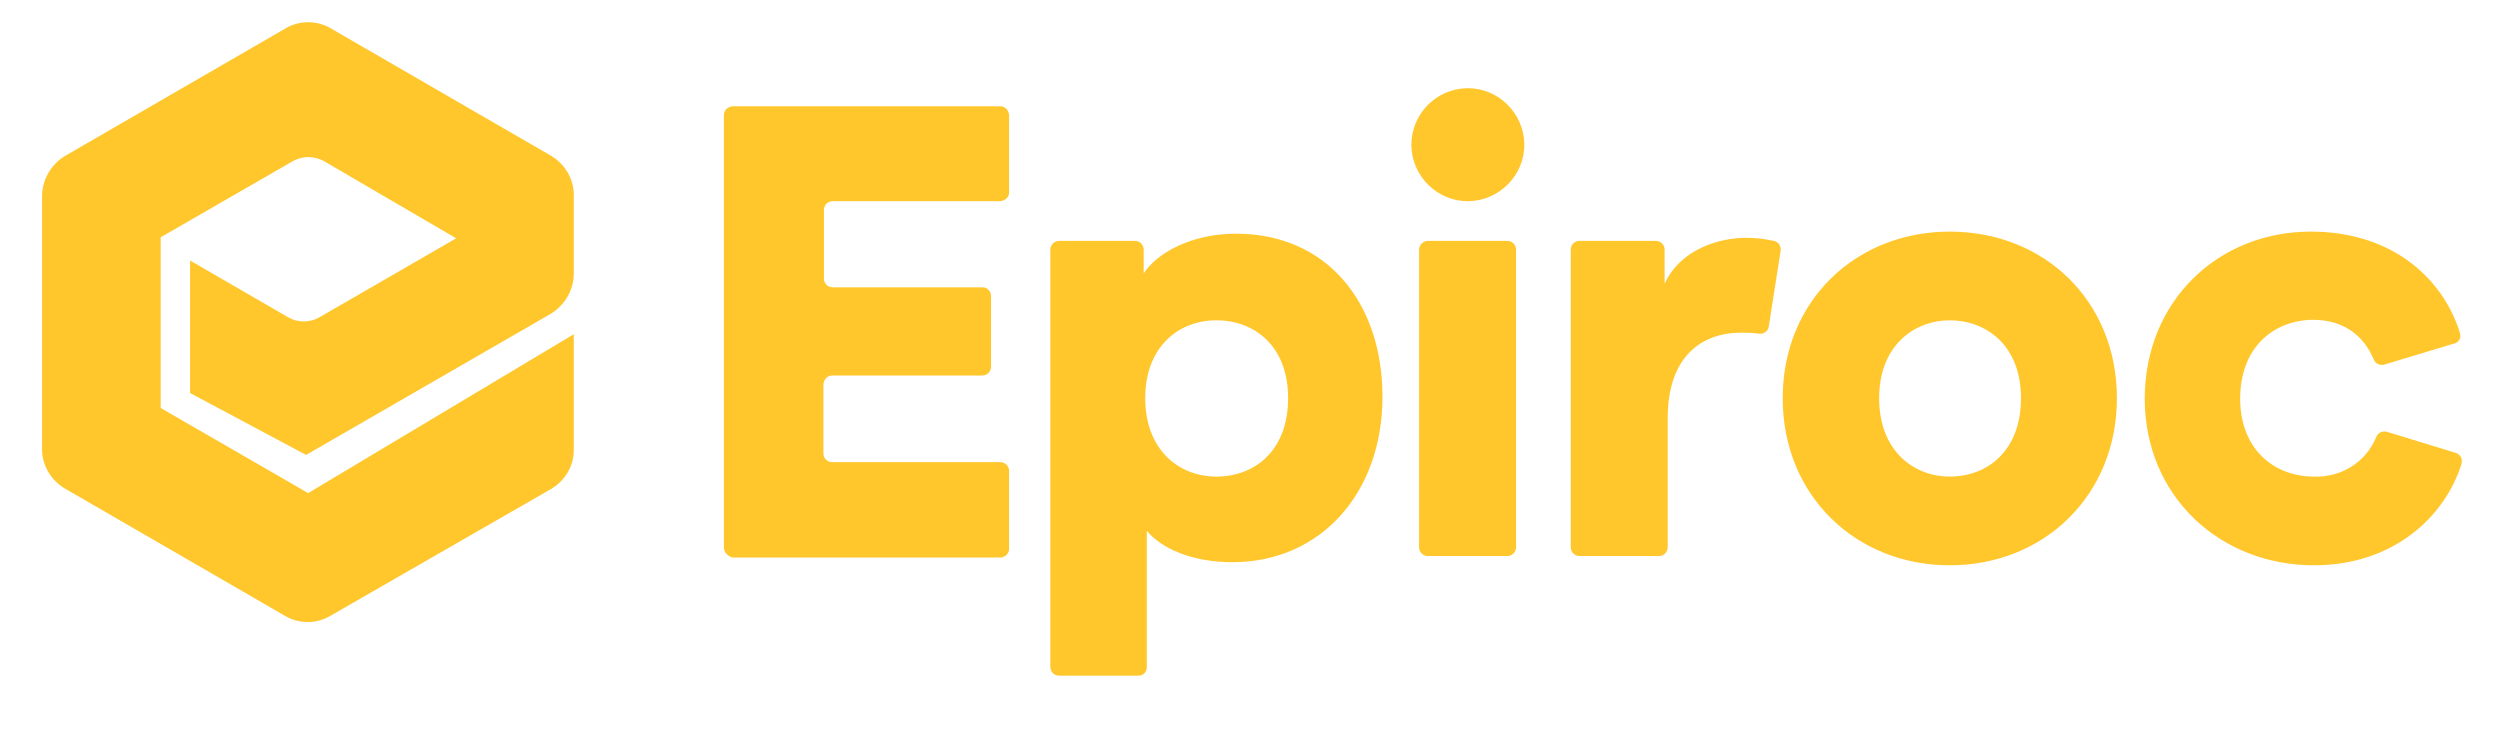 <?xml version="1.0" encoding="UTF-8" standalone="no"?>
<!DOCTYPE svg PUBLIC "-//W3C//DTD SVG 1.1//EN" "http://www.w3.org/Graphics/SVG/1.1/DTD/svg11.dtd">
<svg width="100%" height="100%" viewBox="0 0 417 125" version="1.1" xmlns="http://www.w3.org/2000/svg" xmlns:xlink="http://www.w3.org/1999/xlink" xml:space="preserve" style="fill-rule:evenodd;clip-rule:evenodd;stroke-linejoin:round;stroke-miterlimit:2;">
<path d="M244.707,14.716c5.161,-0.086 9.463,4.13 9.549,9.291c0.086,5.162 -4.13,9.463 -9.291,9.549c-5.162,0.086 -9.463,-4.129 -9.549,-9.291l-0,-0.086c-0,-5.161 4.129,-9.377 9.291,-9.463Zm128.953,51.788c-0,8.345 5.592,12.99 12.302,12.99c4.559,0.172 8.688,-2.409 10.409,-6.624c0.258,-0.688 1.032,-1.032 1.72,-0.86l11.528,3.527c0.774,0.258 1.204,1.032 0.946,1.806l0,0.086c-2.753,8.689 -11.269,16.862 -24.603,16.862c-15.657,-0 -28.217,-11.528 -28.217,-27.787c0,-16.259 12.216,-27.872 27.7,-27.872c13.765,-0 22.109,8 24.862,16.861c0.258,0.774 -0.086,1.548 -0.86,1.806l-0.086,0l-11.7,3.527c-0.688,0.172 -1.462,-0.172 -1.72,-0.86c-1.463,-3.527 -4.56,-6.624 -10.151,-6.624c-6.71,0.086 -12.13,4.732 -12.13,13.162Zm-48.433,-27.872c-15.657,-0 -27.872,11.527 -27.872,27.786c-0,16.259 12.215,27.873 27.872,27.873c15.657,-0 27.873,-11.614 27.873,-27.873c-0,-16.259 -12.13,-27.786 -27.873,-27.786Zm0,40.862c-6.022,0 -11.785,-4.301 -11.785,-13.076c-0,-8.775 5.849,-12.99 11.785,-12.99c6.022,0 11.872,4.129 11.872,12.99c-0,8.861 -5.678,13.076 -11.872,13.076Zm-30.195,-25.034c-0.086,0.775 -0.86,1.291 -1.635,1.205c-1.032,-0.172 -2.064,-0.172 -3.01,-0.172c-6.452,-0 -12.216,3.871 -12.216,14.28l-0,21.507c-0,0.774 -0.602,1.462 -1.463,1.462l-13.248,0c-0.774,0 -1.462,-0.602 -1.462,-1.462l-0,-49.637c-0,-0.775 0.602,-1.463 1.462,-1.463l12.732,0c0.774,0 1.463,0.602 1.463,1.463l-0,5.677c2.753,-5.935 9.377,-7.656 13.592,-7.656c1.548,-0 3.097,0.172 4.645,0.516c0.774,0.172 1.205,0.86 1.119,1.635l-1.979,12.645Zm-56.863,-14.28l13.248,0c0.774,0 1.462,0.602 1.462,1.463l0,49.637c0,0.774 -0.602,1.462 -1.462,1.462l-13.248,0c-0.775,0 -1.463,-0.602 -1.463,-1.462l0,-49.637c0,-0.775 0.688,-1.463 1.463,-1.463Zm-32.002,-1.204c-7.484,-0 -13.248,3.269 -15.399,6.624l0,-3.957c0,-0.775 -0.602,-1.463 -1.462,-1.463l-12.646,0c-0.774,0 -1.376,0.602 -1.462,1.377l-0,69.681c-0,0.774 0.602,1.462 1.462,1.462l13.248,0c0.774,0 1.376,-0.602 1.376,-1.376l0,-22.797c2.409,2.925 7.485,5.247 14.281,5.247c14.71,0 25.033,-11.527 25.033,-27.614c0,-15.571 -9.204,-27.184 -24.431,-27.184Zm-3.269,40.518c-6.28,0 -11.872,-4.473 -11.872,-13.076c0,-8.602 5.592,-12.99 11.872,-12.99c6.28,0 11.958,4.215 11.958,12.99c-0,8.775 -5.592,13.076 -11.958,13.076Zm-82.155,11.786l-0,-72.09c-0,-0.774 0.602,-1.377 1.462,-1.463l44.648,0c0.774,0 1.376,0.603 1.462,1.463l0,12.904c0,0.774 -0.602,1.376 -1.462,1.462l-27.958,0c-0.775,0 -1.463,0.602 -1.463,1.463l0,11.441c0,0.774 0.602,1.463 1.463,1.463l25.033,-0c0.774,-0 1.377,0.688 1.377,1.462l-0,11.786c-0,0.774 -0.603,1.462 -1.463,1.462l-25.034,-0c-0.774,-0 -1.376,0.602 -1.462,1.462l0,11.528c0,0.774 0.602,1.462 1.462,1.462l28.045,0c0.774,0 1.462,0.603 1.462,1.463l0,12.99c0,0.774 -0.602,1.376 -1.376,1.462l-44.734,0c-0.86,-0.258 -1.462,-0.86 -1.462,-1.72Zm-25.034,-45.68l0,-13.076c0,-2.667 -1.462,-5.162 -3.785,-6.538l-36.733,-21.249c-2.323,-1.376 -5.248,-1.376 -7.57,0l-36.733,21.249c-2.323,1.376 -3.786,3.871 -3.872,6.538l0,42.411c0,2.667 1.463,5.161 3.786,6.538l36.733,21.248c2.322,1.377 5.247,1.377 7.57,0l36.819,-21.162c2.323,-1.377 3.785,-3.785 3.785,-6.538l0,-19.27l-44.303,26.496l-24.604,-14.194l0,-28.475l22.109,-12.732c1.549,-0.86 3.441,-0.86 5.076,0l22.108,12.904l-22.797,13.162c-1.634,0.946 -3.613,0.946 -5.247,0l-16.345,-9.463l-0,22.109l19.356,10.323l40.862,-23.571c2.323,-1.463 3.785,-3.957 3.785,-6.71Z" style="fill:#ffc72c;fill-rule:nonzero;"/></svg>